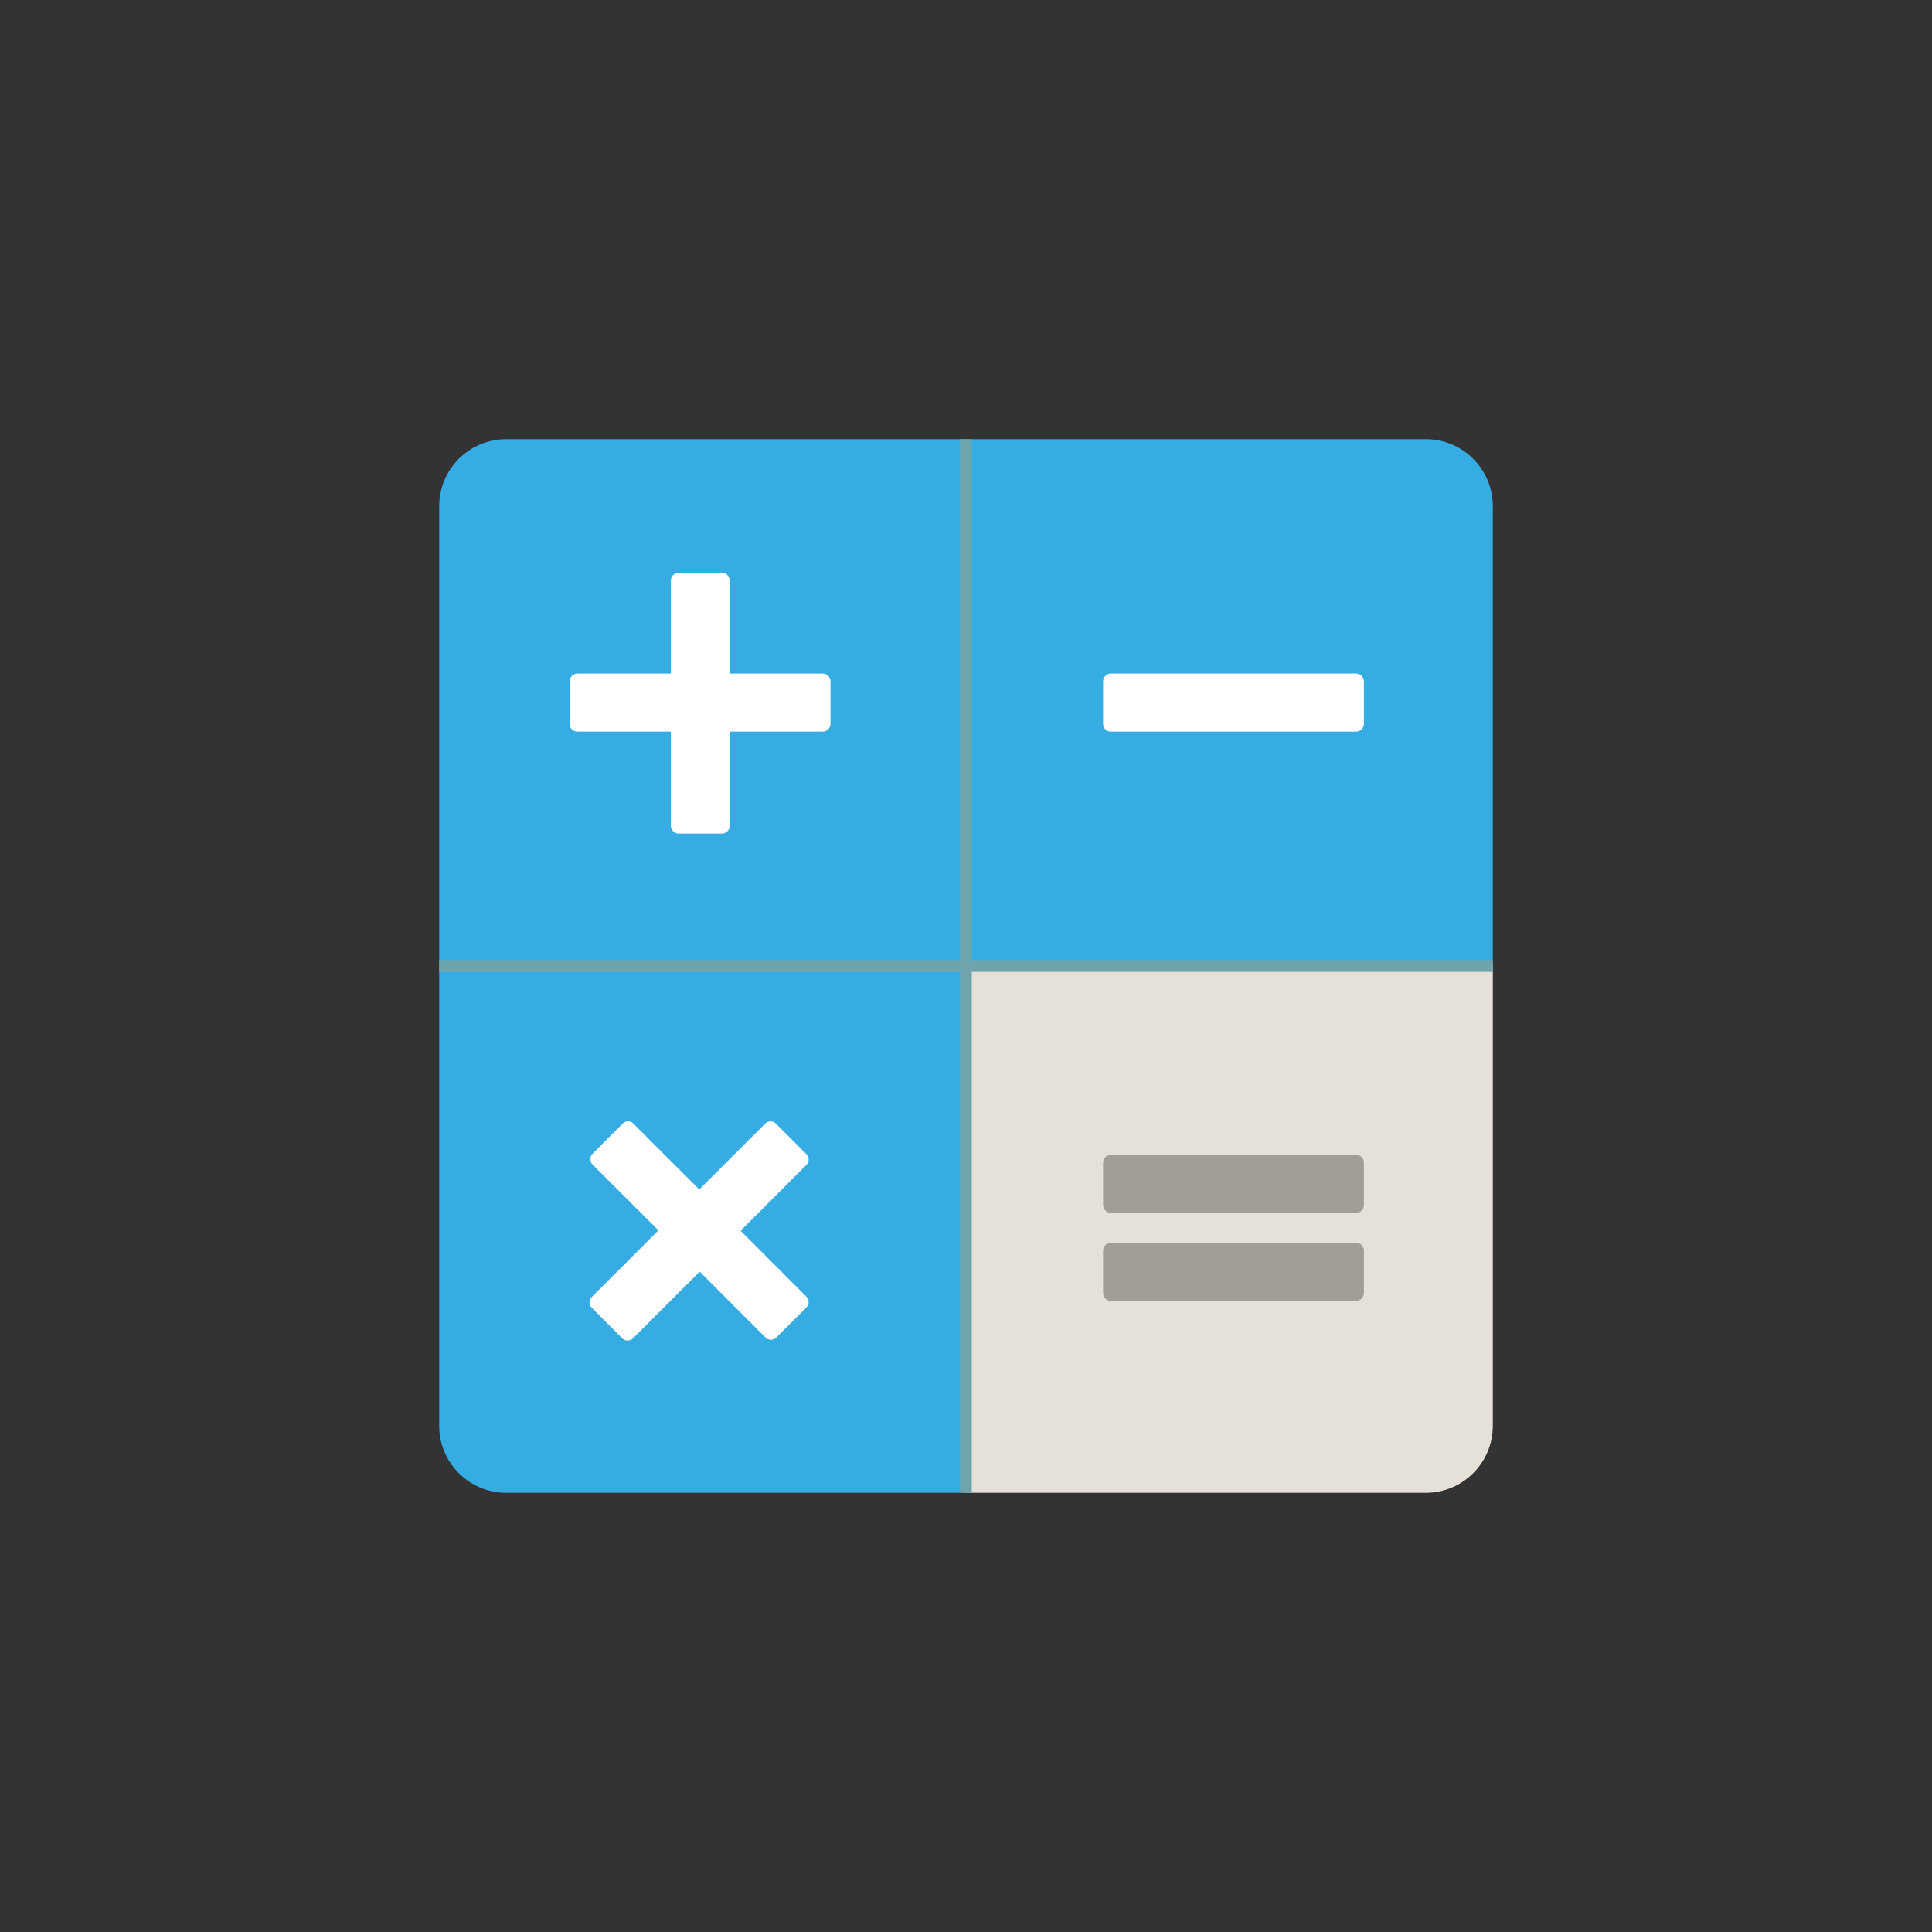 <svg width="25" height="25" viewBox="0 0 25 25" fill="none" xmlns="http://www.w3.org/2000/svg">
<rect x="0" y="0" width="25" height="25" fill="#333333" stroke="none"/>
<path d="M12.5 12.5H5.683V6.55C5.683 6.071 6.071 5.683 6.55 5.683H12.5V12.5Z" fill="#35ADE3"/>
<path d="M12.5 12.5V5.683H18.45C18.929 5.683 19.317 6.071 19.317 6.55V12.5H12.5Z" fill="#35ADE3"/>
<path d="M12.5 12.5H5.683V18.45C5.683 18.929 6.071 19.317 6.55 19.317H12.5V12.5Z" fill="#35ADE3"/>
<path d="M12.5 12.5V19.317H18.45C18.929 19.317 19.317 18.929 19.317 18.45V12.5H12.5Z" fill="#E5E1D8"/>
<path d="M19.317 12.424H5.683V12.576H19.317V12.424Z" fill="#6FA4AD"/>
<path d="M12.575 5.683H12.424V19.317H12.575V5.683Z" fill="#6FA4AD"/>
<path d="M10.646 8.716H9.442V7.512C9.442 7.457 9.396 7.411 9.341 7.411H8.782C8.726 7.411 8.681 7.457 8.681 7.512V8.716H7.472C7.416 8.716 7.371 8.762 7.371 8.817V9.366C7.371 9.422 7.416 9.467 7.472 9.467H8.681V10.686C8.681 10.742 8.726 10.787 8.782 10.787H9.341C9.396 10.787 9.442 10.742 9.442 10.686V9.467H10.646C10.701 9.467 10.747 9.422 10.747 9.366V8.817C10.747 8.762 10.701 8.716 10.646 8.716Z" fill="white"/>
<path d="M17.548 8.716H14.374C14.319 8.716 14.274 8.762 14.274 8.817V9.366C14.274 9.422 14.319 9.467 14.374 9.467H17.548C17.604 9.467 17.649 9.422 17.649 9.366V8.817C17.649 8.762 17.604 8.716 17.548 8.716Z" fill="white"/>
<path d="M10.464 15.004C10.464 14.979 10.454 14.954 10.434 14.934L10.041 14.541C10.001 14.5 9.941 14.5 9.9 14.541L9.049 15.392L8.197 14.541C8.157 14.5 8.097 14.5 8.056 14.541L7.668 14.929C7.648 14.949 7.638 14.974 7.638 14.999C7.638 15.024 7.648 15.05 7.668 15.07L8.52 15.921L7.658 16.783C7.618 16.823 7.618 16.883 7.658 16.924L8.051 17.317C8.071 17.337 8.097 17.347 8.122 17.347C8.147 17.347 8.172 17.337 8.192 17.317L9.054 16.455L9.905 17.307C9.946 17.347 10.006 17.347 10.046 17.307L10.434 16.919C10.454 16.898 10.464 16.873 10.464 16.848C10.464 16.823 10.454 16.798 10.434 16.778L9.583 15.926L10.434 15.075C10.454 15.059 10.464 15.034 10.464 15.004Z" fill="white"/>
<path d="M17.548 16.082H14.374C14.319 16.082 14.274 16.128 14.274 16.183V16.732C14.274 16.788 14.319 16.833 14.374 16.833H17.548C17.604 16.833 17.649 16.788 17.649 16.732V16.183C17.649 16.128 17.604 16.082 17.548 16.082Z" fill="#A39E95"/>
<path d="M17.548 14.944H14.374C14.319 14.944 14.274 14.989 14.274 15.044V15.594C14.274 15.649 14.319 15.694 14.374 15.694H17.548C17.604 15.694 17.649 15.649 17.649 15.594V15.044C17.649 14.989 17.604 14.944 17.548 14.944Z" fill="#A39E95"/>
</svg>
